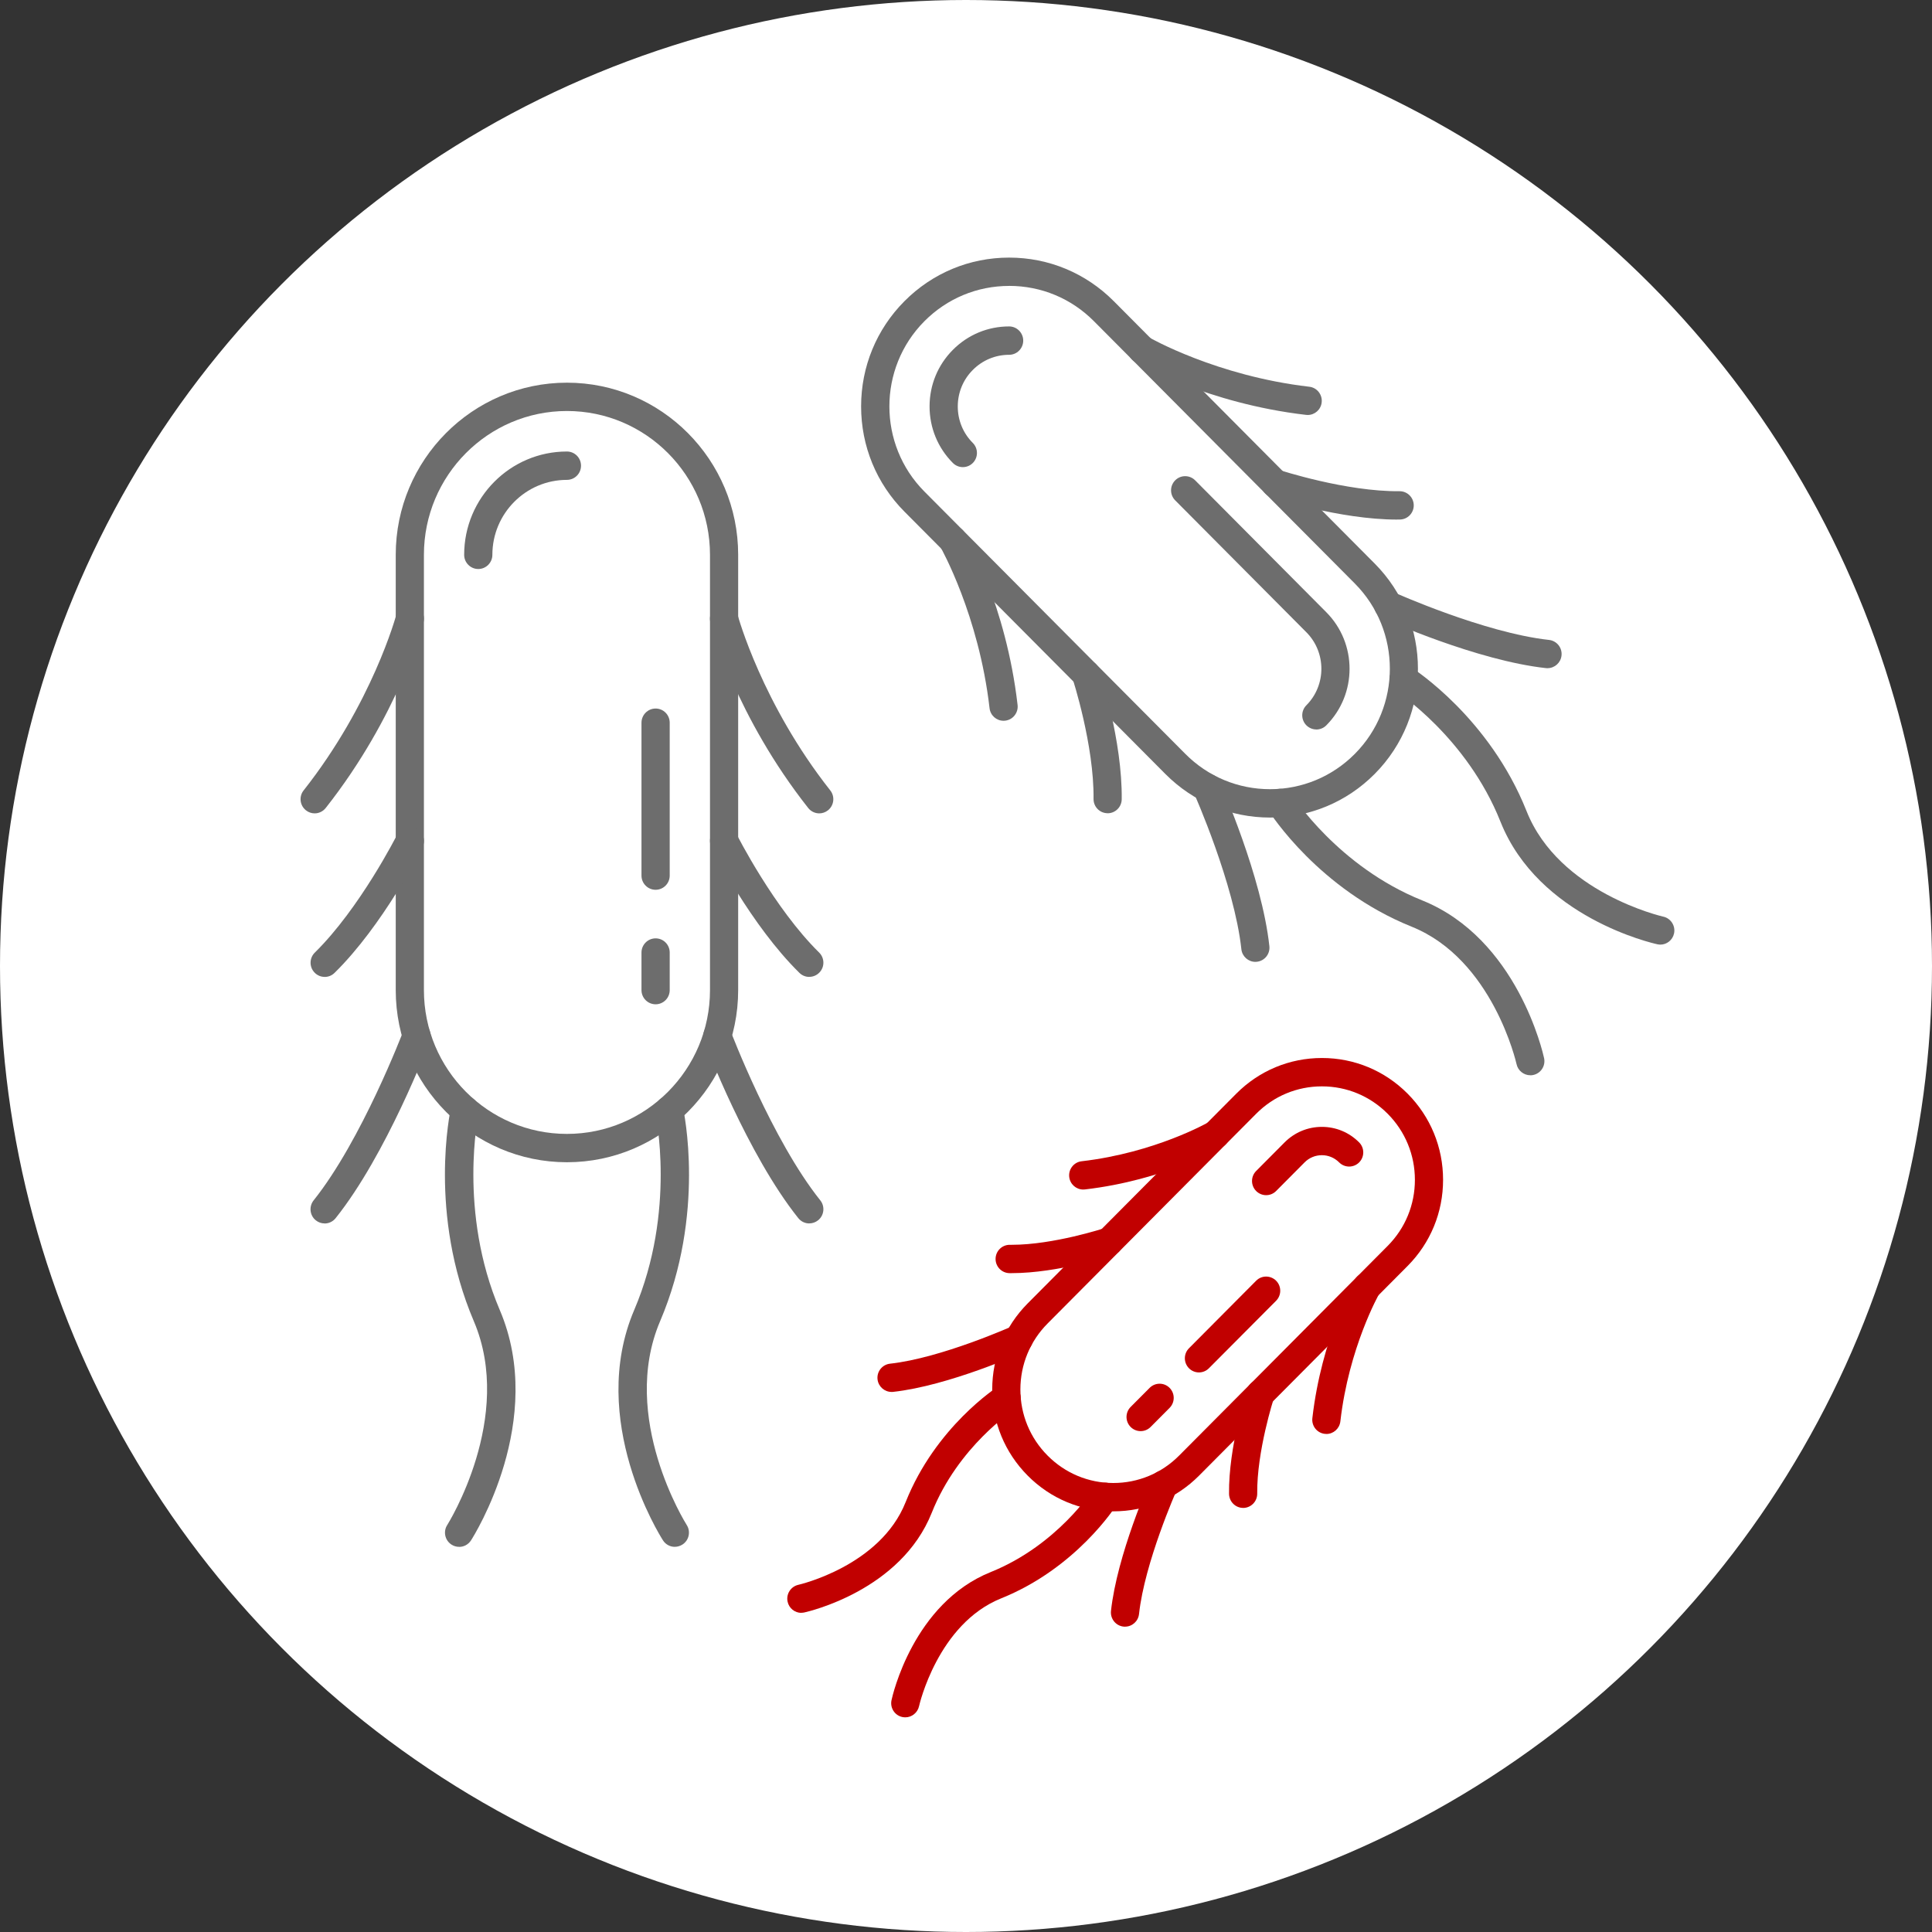 <svg width="120" height="120" viewBox="0 0 120 120" fill="none" xmlns="http://www.w3.org/2000/svg">
<rect x="0" y="0" width="120" height="120" fill="#333333" stroke="none"/>
<circle cx="60" cy="60" r="60" fill="white"/>
<g clip-path="url(#clip0_381_489)">
<path d="M35.214 72.189C29.35 72.189 24.58 67.393 24.58 61.497V34.461C24.58 28.565 29.35 23.769 35.214 23.769C41.078 23.769 45.849 28.565 45.849 34.461V61.497C45.849 67.393 41.078 72.189 35.214 72.189ZM35.214 25.528C30.315 25.528 26.33 29.535 26.33 34.461V61.497C26.33 66.423 30.315 70.429 35.214 70.429C40.114 70.429 44.099 66.423 44.099 61.497V34.461C44.099 29.535 40.114 25.528 35.214 25.528Z" fill="#6D6D6D"/>
<path d="M40.721 62.378C40.236 62.378 39.844 61.984 39.844 61.497V59.164C39.844 58.679 40.236 58.283 40.721 58.283C41.206 58.283 41.597 58.676 41.597 59.164V61.497C41.597 61.984 41.206 62.378 40.721 62.378Z" fill="#6D6D6D"/>
<path d="M40.721 55.266C40.236 55.266 39.844 54.872 39.844 54.385V44.889C39.844 44.405 40.236 44.008 40.721 44.008C41.206 44.008 41.597 44.402 41.597 44.889V54.385C41.597 54.869 41.206 55.266 40.721 55.266Z" fill="#6D6D6D"/>
<path d="M29.706 35.342C29.224 35.342 28.83 34.949 28.83 34.461C28.83 30.923 31.693 28.044 35.212 28.044C35.697 28.044 36.088 28.437 36.088 28.925C36.088 29.413 35.697 29.806 35.212 29.806C32.657 29.806 30.582 31.895 30.582 34.461C30.582 34.949 30.188 35.342 29.706 35.342Z" fill="#6D6D6D"/>
<path d="M28.515 96.077C28.352 96.077 28.187 96.033 28.041 95.936C27.633 95.673 27.517 95.127 27.779 94.72C27.821 94.653 31.974 88.028 29.43 82.061C26.586 75.389 27.958 69.025 28.019 68.759C28.127 68.285 28.592 67.986 29.066 68.094C29.537 68.202 29.835 68.67 29.73 69.144C29.717 69.205 28.43 75.237 31.042 81.368C33.958 88.206 29.449 95.374 29.256 95.675C29.088 95.936 28.807 96.08 28.521 96.08L28.515 96.077Z" fill="#6D6D6D"/>
<path d="M41.914 96.077C41.627 96.077 41.346 95.936 41.178 95.673C40.985 95.371 36.477 88.203 39.392 81.365C42.016 75.212 40.718 69.202 40.704 69.144C40.597 68.67 40.894 68.199 41.365 68.091C41.839 67.986 42.305 68.282 42.413 68.756C42.473 69.025 43.846 75.386 41.002 82.058C38.45 88.045 42.611 94.653 42.652 94.717C42.914 95.124 42.798 95.67 42.391 95.933C42.245 96.027 42.079 96.075 41.917 96.075L41.914 96.077Z" fill="#6D6D6D"/>
<path d="M20.163 75.99C19.97 75.99 19.777 75.926 19.614 75.796C19.237 75.491 19.179 74.937 19.479 74.558C22.469 70.817 25.027 64.099 25.054 64.032C25.225 63.578 25.729 63.35 26.184 63.522C26.636 63.694 26.862 64.204 26.691 64.658C26.584 64.944 24.007 71.707 20.846 75.663C20.673 75.879 20.419 75.993 20.163 75.993V75.99Z" fill="#6D6D6D"/>
<path d="M50.266 75.99C50.01 75.99 49.756 75.876 49.583 75.66C46.422 71.704 43.845 64.944 43.738 64.655C43.567 64.201 43.793 63.694 44.245 63.519C44.697 63.348 45.204 63.575 45.375 64.029C45.399 64.099 47.962 70.82 50.949 74.555C51.252 74.934 51.192 75.489 50.814 75.793C50.652 75.924 50.459 75.987 50.266 75.987V75.99Z" fill="#6D6D6D"/>
<path d="M20.166 60.677C19.937 60.677 19.711 60.588 19.54 60.411C19.201 60.062 19.209 59.505 19.554 59.167C22.351 56.421 24.652 51.877 24.674 51.83C24.892 51.398 25.418 51.223 25.851 51.442C26.283 51.661 26.457 52.19 26.239 52.625C26.14 52.822 23.787 57.474 20.78 60.427C20.609 60.596 20.389 60.679 20.168 60.679L20.166 60.677Z" fill="#6D6D6D"/>
<path d="M50.263 60.677C50.043 60.677 49.822 60.594 49.652 60.425C46.645 57.471 44.289 52.819 44.193 52.623C43.975 52.188 44.148 51.658 44.581 51.439C45.014 51.221 45.54 51.395 45.758 51.827C45.78 51.874 48.084 56.418 50.878 59.164C51.225 59.505 51.231 60.062 50.892 60.408C50.721 60.585 50.492 60.674 50.266 60.674L50.263 60.677Z" fill="#6D6D6D"/>
<path d="M19.543 50.52C19.353 50.52 19.16 50.456 19 50.328C18.622 50.026 18.556 49.472 18.859 49.093C23.12 43.69 24.597 38.254 24.61 38.199C24.735 37.73 25.214 37.45 25.682 37.575C26.148 37.7 26.427 38.182 26.302 38.653C26.239 38.888 24.715 44.502 20.229 50.187C20.055 50.406 19.799 50.52 19.543 50.52Z" fill="#6D6D6D"/>
<path d="M50.886 50.52C50.63 50.52 50.373 50.406 50.2 50.187C45.714 44.502 44.19 38.888 44.126 38.653C44.002 38.185 44.281 37.7 44.746 37.575C45.212 37.45 45.694 37.73 45.818 38.199C45.84 38.279 47.331 43.72 51.569 49.093C51.87 49.472 51.806 50.026 51.429 50.328C51.269 50.456 51.076 50.52 50.886 50.52Z" fill="#6D6D6D"/>
<path d="M78.884 50.78C76.429 50.78 74.12 49.819 72.383 48.073L56.177 31.779C54.441 30.033 53.485 27.712 53.485 25.243C53.485 22.774 54.441 20.452 56.177 18.707C57.913 16.961 60.223 16 62.678 16C65.133 16 67.442 16.961 69.179 18.707L85.382 35.001C88.967 38.606 88.967 44.468 85.382 48.073C83.646 49.819 81.337 50.78 78.882 50.78H78.884ZM62.681 17.759C60.694 17.759 58.823 18.538 57.417 19.951C54.516 22.868 54.516 27.615 57.417 30.532L73.624 46.826C75.029 48.239 76.9 49.018 78.887 49.018C80.874 49.018 82.745 48.239 84.15 46.826C87.052 43.909 87.052 39.163 84.15 36.242L67.944 19.948C66.539 18.535 64.67 17.757 62.681 17.757V17.759Z" fill="#6D6D6D"/>
<path d="M81.761 45.308C81.538 45.308 81.315 45.222 81.141 45.05C80.799 44.707 80.799 44.15 81.141 43.806C82.384 42.557 82.384 40.52 81.141 39.271L72.993 31.078C72.651 30.734 72.651 30.177 72.993 29.834C73.334 29.49 73.888 29.49 74.233 29.834L82.379 38.027C84.305 39.963 84.305 43.116 82.379 45.053C82.208 45.225 81.984 45.311 81.758 45.311L81.761 45.308Z" fill="#6D6D6D"/>
<path d="M59.804 29.014C59.58 29.014 59.357 28.928 59.184 28.756C58.249 27.817 57.737 26.57 57.737 25.243C57.737 23.916 58.249 22.669 59.184 21.73C60.118 20.79 61.358 20.275 62.678 20.275C63.16 20.275 63.554 20.669 63.554 21.156C63.554 21.644 63.16 22.037 62.678 22.037C61.826 22.037 61.024 22.372 60.424 22.977C59.82 23.581 59.489 24.387 59.489 25.246C59.489 26.105 59.82 26.908 60.424 27.512C60.765 27.856 60.765 28.413 60.424 28.756C60.253 28.928 60.03 29.014 59.804 29.014Z" fill="#6D6D6D"/>
<path d="M95.049 66.786C94.647 66.786 94.283 66.503 94.195 66.093C94.181 66.03 92.724 59.585 87.678 57.557C81.927 55.243 78.918 50.544 78.791 50.345C78.532 49.935 78.656 49.392 79.064 49.131C79.471 48.871 80.011 48.993 80.271 49.403C80.298 49.447 83.117 53.828 88.328 55.922C94.248 58.302 95.84 65.42 95.906 65.722C96.008 66.199 95.708 66.667 95.234 66.769C95.174 66.783 95.11 66.789 95.049 66.789V66.786Z" fill="#6D6D6D"/>
<path d="M103.126 58.671C103.066 58.671 103.002 58.665 102.942 58.651C102.641 58.585 95.562 56.983 93.195 51.032C91.111 45.795 86.752 42.958 86.708 42.931C86.303 42.67 86.181 42.127 86.438 41.717C86.697 41.307 87.237 41.185 87.645 41.446C87.843 41.57 92.517 44.596 94.818 50.381C96.835 55.454 103.245 56.92 103.308 56.934C103.779 57.036 104.08 57.507 103.978 57.981C103.887 58.394 103.526 58.673 103.123 58.673L103.126 58.671Z" fill="#6D6D6D"/>
<path d="M77.975 59.743C77.534 59.743 77.153 59.408 77.104 58.959C76.666 54.916 74.191 49.331 74.163 49.276C73.965 48.832 74.163 48.311 74.602 48.112C75.043 47.912 75.561 48.112 75.759 48.555C75.867 48.793 78.374 54.448 78.843 58.768C78.895 59.253 78.548 59.685 78.066 59.737C78.035 59.74 78.002 59.743 77.972 59.743H77.975Z" fill="#6D6D6D"/>
<path d="M96.118 41.504C96.088 41.504 96.055 41.504 96.022 41.498C91.726 41.027 86.102 38.506 85.865 38.398C85.421 38.198 85.225 37.678 85.424 37.234C85.622 36.791 86.14 36.591 86.581 36.791C86.639 36.816 92.194 39.307 96.212 39.747C96.695 39.8 97.042 40.235 96.989 40.717C96.94 41.166 96.562 41.501 96.121 41.501L96.118 41.504Z" fill="#6D6D6D"/>
<path d="M68.796 50.511C68.796 50.511 68.79 50.511 68.787 50.511C68.302 50.506 67.917 50.107 67.922 49.622C67.961 46.289 66.632 42.18 66.616 42.141C66.464 41.678 66.715 41.182 67.175 41.03C67.633 40.878 68.129 41.13 68.28 41.59C68.338 41.77 69.716 46.02 69.672 49.644C69.667 50.126 69.275 50.514 68.796 50.514V50.511Z" fill="#6D6D6D"/>
<path d="M86.782 32.272C83.213 32.272 79.113 30.931 78.937 30.87C78.476 30.718 78.228 30.222 78.377 29.759C78.529 29.296 79.025 29.047 79.482 29.197C79.523 29.21 83.616 30.543 86.925 30.51H86.934C87.413 30.51 87.804 30.898 87.81 31.38C87.816 31.865 87.43 32.264 86.945 32.269C86.889 32.269 86.834 32.269 86.779 32.269L86.782 32.272Z" fill="#6D6D6D"/>
<path d="M62.331 44.768C61.893 44.768 61.515 44.438 61.463 43.989C60.799 38.198 58.44 34.029 58.418 33.987C58.175 33.566 58.321 33.028 58.737 32.785C59.156 32.541 59.691 32.685 59.933 33.106C60.038 33.286 62.496 37.617 63.204 43.787C63.26 44.269 62.915 44.707 62.435 44.762C62.4 44.765 62.367 44.768 62.334 44.768H62.331Z" fill="#6D6D6D"/>
<path d="M81.224 25.775C81.188 25.775 81.155 25.775 81.122 25.769C74.985 25.057 70.678 22.586 70.499 22.481C70.08 22.237 69.936 21.699 70.179 21.278C70.421 20.857 70.956 20.713 71.375 20.957C71.416 20.982 75.564 23.353 81.323 24.021C81.803 24.076 82.147 24.514 82.092 24.996C82.042 25.445 81.662 25.775 81.224 25.775Z" fill="#6D6D6D"/>
<path d="M69.151 93.872C67.142 93.872 65.252 93.085 63.833 91.655C62.411 90.226 61.628 88.328 61.628 86.305C61.628 84.283 62.411 82.385 63.833 80.955L76.787 67.93C78.209 66.501 80.097 65.714 82.108 65.714C84.12 65.714 86.008 66.501 87.43 67.93C88.849 69.36 89.632 71.258 89.632 73.28C89.632 75.303 88.849 77.201 87.43 78.63L74.475 91.655C73.053 93.085 71.165 93.872 69.154 93.872H69.151ZM82.106 67.476C80.562 67.476 79.113 68.08 78.024 69.177L65.07 82.202C63.979 83.299 63.378 84.756 63.378 86.308C63.378 87.859 63.979 89.317 65.07 90.411C66.161 91.508 67.611 92.112 69.151 92.112C70.692 92.112 72.144 91.508 73.235 90.411L86.19 77.386C87.281 76.289 87.882 74.832 87.882 73.283C87.882 71.734 87.281 70.274 86.19 69.177C85.098 68.08 83.649 67.476 82.108 67.476H82.106Z" fill="#C10000"/>
<path d="M70.846 88.89C70.623 88.89 70.397 88.804 70.226 88.632C69.884 88.289 69.884 87.732 70.226 87.388L71.406 86.203C71.75 85.859 72.304 85.859 72.645 86.203C72.987 86.546 72.987 87.103 72.645 87.447L71.466 88.632C71.295 88.804 71.072 88.89 70.846 88.89Z" fill="#C10000"/>
<path d="M74.47 85.244C74.246 85.244 74.02 85.158 73.85 84.986C73.508 84.643 73.508 84.086 73.85 83.742L78.022 79.548C78.363 79.204 78.917 79.204 79.262 79.548C79.603 79.891 79.603 80.448 79.262 80.792L75.087 84.986C74.916 85.158 74.693 85.244 74.467 85.244H74.47Z" fill="#C10000"/>
<path d="M78.642 74.234C78.419 74.234 78.195 74.148 78.022 73.976C77.68 73.632 77.68 73.075 78.022 72.732L79.788 70.956C80.408 70.335 81.23 69.992 82.103 69.992C82.977 69.992 83.798 70.332 84.418 70.956C84.76 71.299 84.76 71.856 84.418 72.2C84.073 72.543 83.522 72.543 83.178 72.2C82.888 71.909 82.508 71.751 82.103 71.751C81.698 71.751 81.315 71.909 81.028 72.2L79.262 73.976C79.091 74.148 78.868 74.234 78.642 74.234Z" fill="#C10000"/>
<path d="M49.773 100.178C49.371 100.178 49.007 99.895 48.919 99.482C48.817 99.009 49.117 98.54 49.588 98.435C49.638 98.424 54.673 97.269 56.249 93.304C58.109 88.63 61.893 86.18 62.053 86.078C62.463 85.818 63.001 85.939 63.26 86.35C63.519 86.76 63.397 87.303 62.989 87.563C62.937 87.599 59.514 89.838 57.875 93.955C55.946 98.798 50.2 100.097 49.958 100.153C49.894 100.167 49.834 100.172 49.773 100.172V100.178Z" fill="#C10000"/>
<path d="M56.23 106.667C56.169 106.667 56.106 106.658 56.042 106.647C55.571 106.545 55.271 106.077 55.373 105.603C55.425 105.356 56.718 99.579 61.537 97.643C65.668 95.98 67.873 92.534 67.895 92.5C68.154 92.09 68.697 91.968 69.105 92.226C69.513 92.487 69.634 93.03 69.375 93.44C69.273 93.6 66.839 97.404 62.188 99.275C58.244 100.859 57.095 105.921 57.084 105.974C56.993 106.384 56.632 106.667 56.23 106.667Z" fill="#C10000"/>
<path d="M55.376 86.455C54.935 86.455 54.554 86.12 54.505 85.671C54.452 85.189 54.8 84.754 55.282 84.701C58.465 84.352 62.882 82.371 62.926 82.352C63.367 82.152 63.885 82.352 64.084 82.795C64.282 83.238 64.084 83.759 63.645 83.959C63.453 84.044 58.933 86.073 55.472 86.452C55.442 86.455 55.409 86.458 55.378 86.458L55.376 86.455Z" fill="#C10000"/>
<path d="M69.879 101.037C69.849 101.037 69.815 101.037 69.782 101.031C69.303 100.979 68.956 100.544 69.005 100.061C69.383 96.582 71.4 92.035 71.485 91.844C71.684 91.4 72.202 91.204 72.643 91.4C73.084 91.6 73.282 92.121 73.084 92.564C73.064 92.608 71.094 97.05 70.747 100.25C70.697 100.701 70.32 101.034 69.879 101.034V101.037Z" fill="#C10000"/>
<path d="M62.838 79.077C62.794 79.077 62.747 79.077 62.703 79.077C62.218 79.071 61.832 78.672 61.837 78.187C61.843 77.705 62.234 77.317 62.714 77.317H62.725C62.763 77.317 62.802 77.317 62.84 77.317C65.442 77.317 68.586 76.287 68.619 76.275C69.077 76.123 69.573 76.375 69.724 76.838C69.873 77.301 69.625 77.796 69.165 77.949C69.024 77.996 65.718 79.077 62.84 79.077H62.838Z" fill="#C10000"/>
<path d="M77.215 93.659C76.735 93.659 76.347 93.271 76.338 92.788C76.302 89.863 77.413 86.438 77.46 86.294C77.611 85.831 78.107 85.582 78.565 85.734C79.022 85.887 79.273 86.383 79.121 86.846C79.113 86.879 78.058 90.14 78.088 92.769C78.094 93.257 77.705 93.653 77.223 93.661H77.212L77.215 93.659Z" fill="#C10000"/>
<path d="M67.28 73.884C66.842 73.884 66.464 73.555 66.412 73.103C66.357 72.621 66.701 72.183 67.181 72.128C71.744 71.599 75.032 69.72 75.065 69.704C75.484 69.46 76.018 69.606 76.261 70.025C76.504 70.446 76.36 70.984 75.941 71.227C75.795 71.313 72.323 73.305 67.382 73.879C67.349 73.882 67.313 73.884 67.28 73.884Z" fill="#C10000"/>
<path d="M82.384 89.065C82.351 89.065 82.315 89.065 82.282 89.059C81.8 89.004 81.458 88.566 81.513 88.084C82.084 83.113 84.065 79.622 84.15 79.478C84.393 79.057 84.927 78.913 85.346 79.157C85.763 79.401 85.906 79.938 85.666 80.359C85.647 80.393 83.778 83.698 83.252 88.286C83.2 88.735 82.822 89.067 82.384 89.067V89.065Z" fill="#C10000"/>
</g>
<defs>
<clipPath id="clip0_381_489">
<rect width="85.333" height="90.667" fill="white" transform="translate(18.666 16)"/>
</clipPath>
</defs>
</svg>
